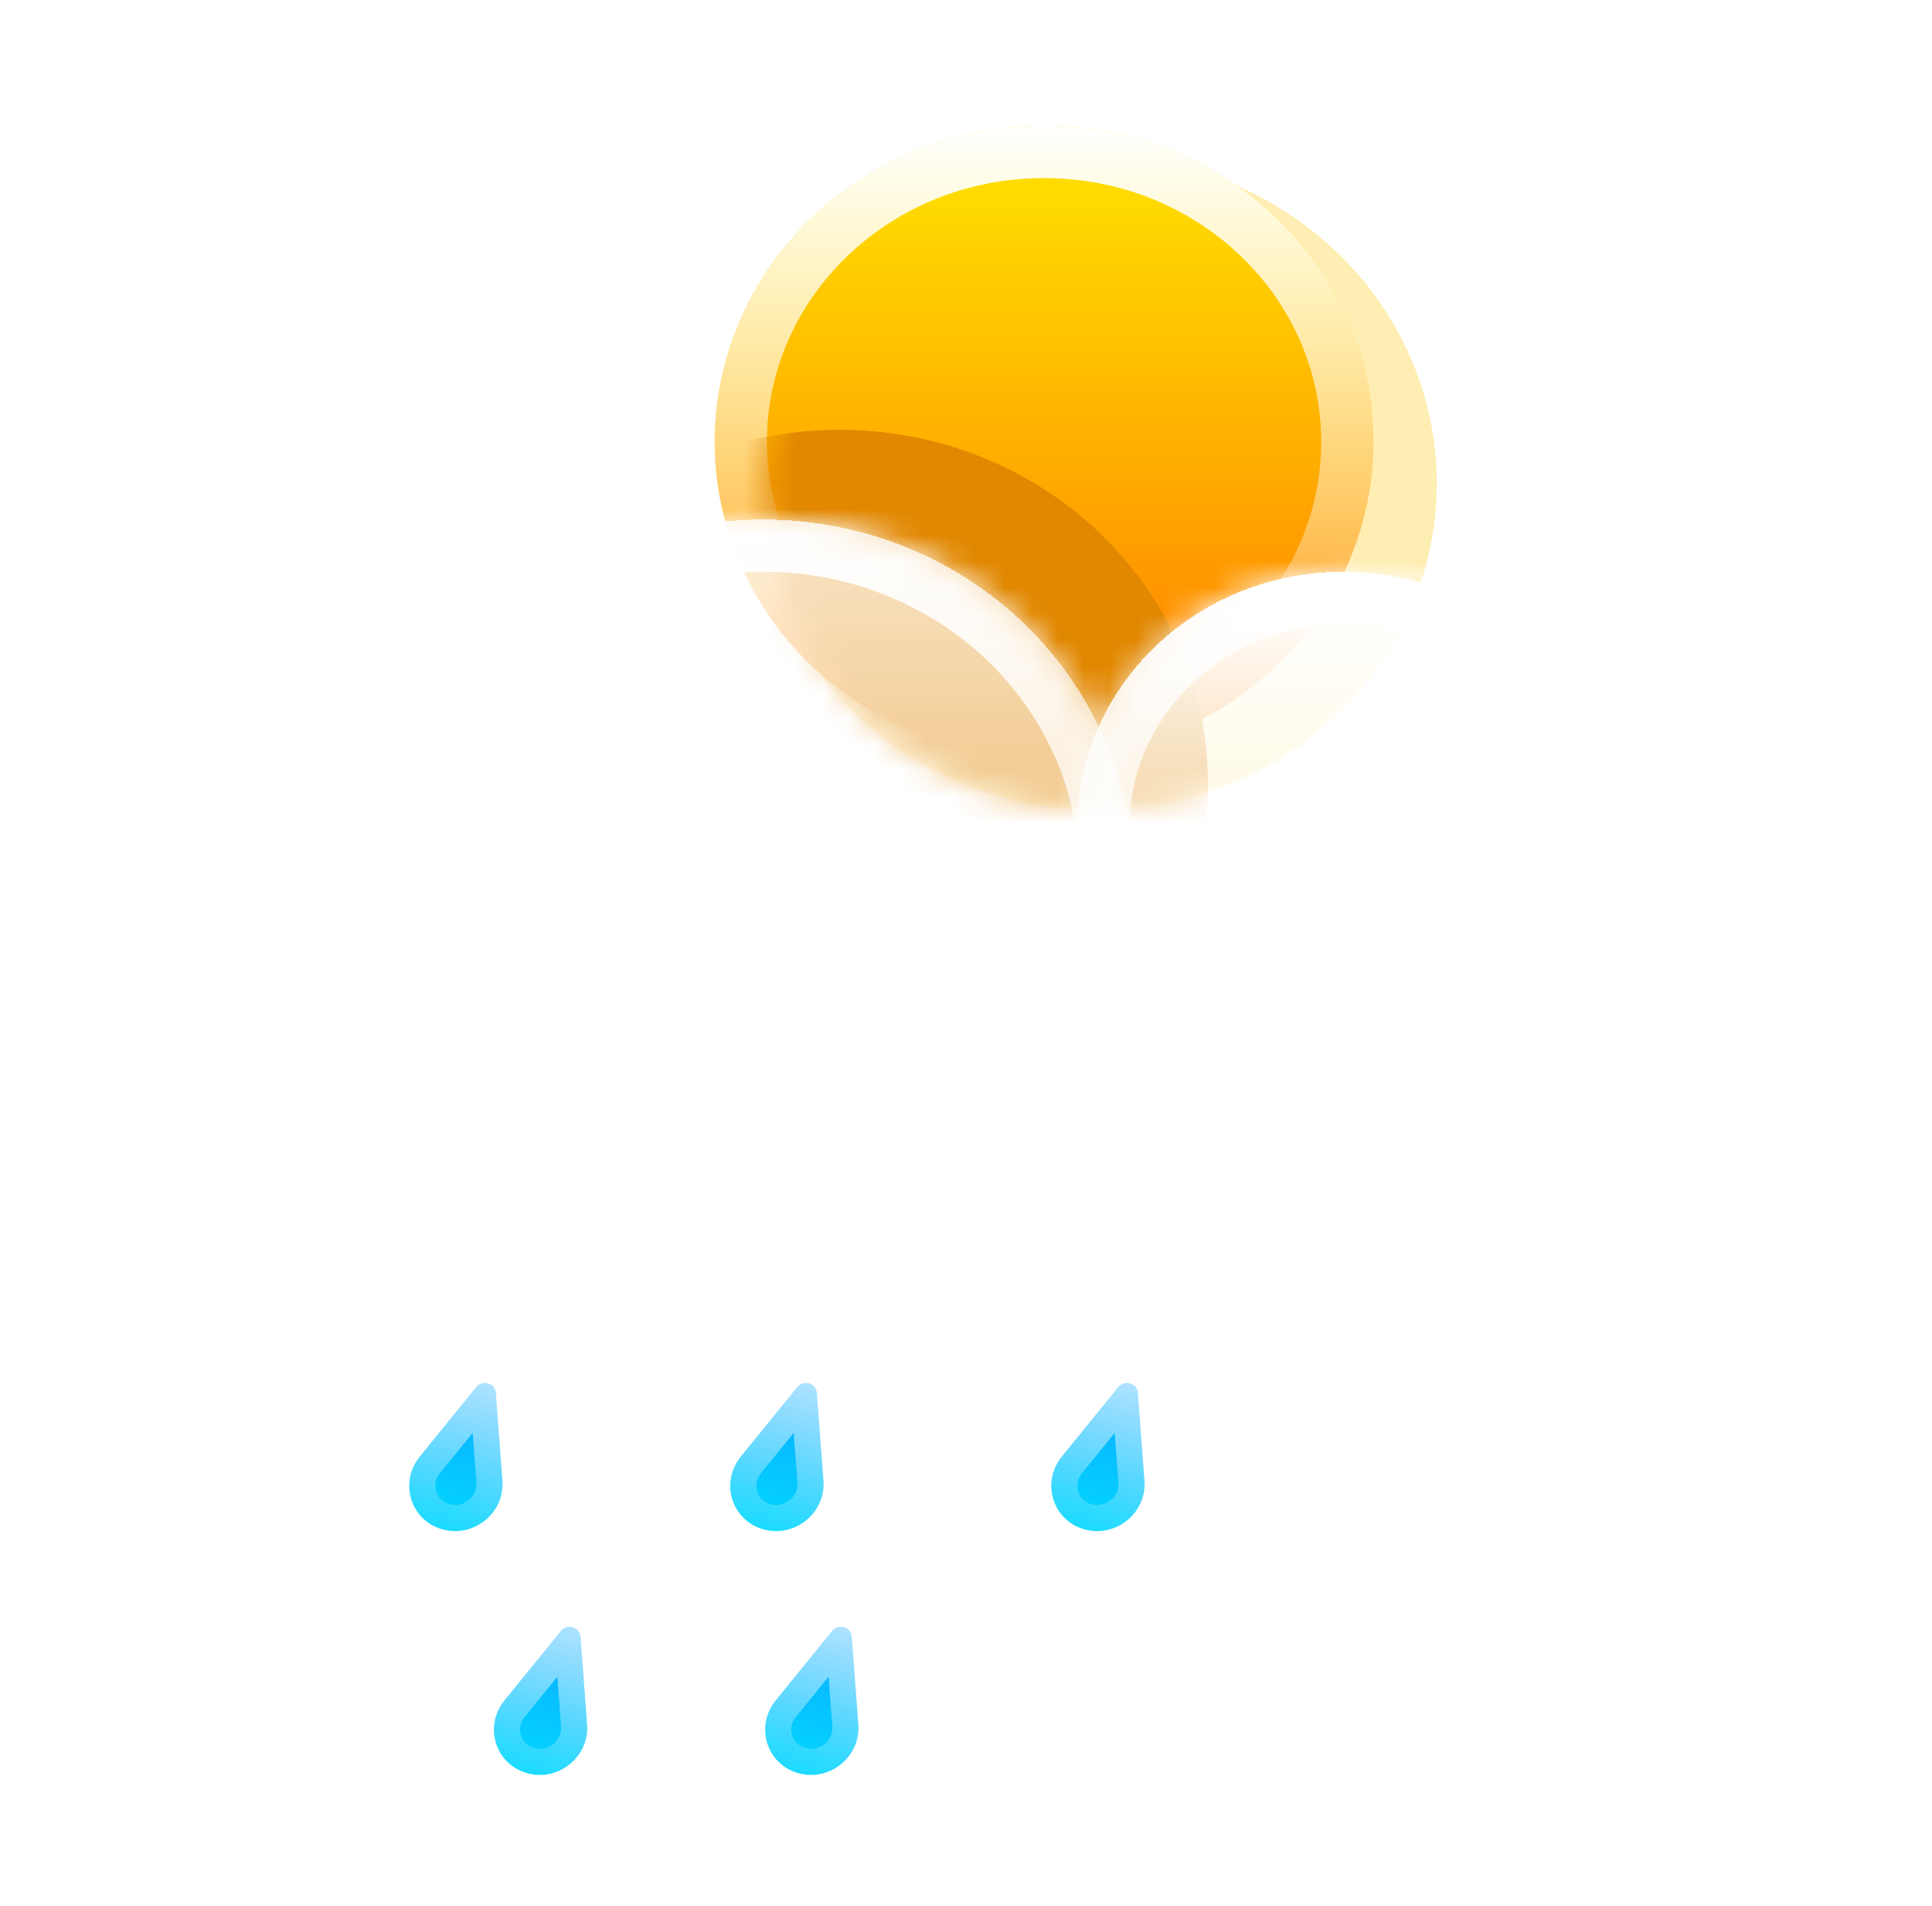 <svg width="74" height="73" viewBox="0 0 74 73" fill="none" xmlns="http://www.w3.org/2000/svg">
<ellipse cx="41.99" cy="18.512" rx="13.043" ry="12.512" fill="#FFC701" fill-opacity="0.3"/>
<g filter="url(#filter0_d_208_3606)">
<ellipse cx="41.99" cy="18.923" rx="12.615" ry="12.102" fill="url(#paint0_linear_208_3606)"/>
<path d="M53.605 18.923C53.605 25.015 48.444 30.025 41.99 30.025C35.536 30.025 30.375 25.015 30.375 18.923C30.375 12.83 35.536 7.82 41.99 7.82C48.444 7.82 53.605 12.83 53.605 18.923Z" stroke="url(#paint1_linear_208_3606)" stroke-width="2"/>
</g>
<mask id="mask0_208_3606" style="mask-type:alpha" maskUnits="userSpaceOnUse" x="29" y="13" width="26" height="19">
<path d="M54.605 18.923C54.605 25.607 48.957 31.025 41.99 31.025C35.023 31.025 29.375 25.607 29.375 18.923C29.375 12.239 34.061 13.795 41.028 13.795C47.995 13.795 54.605 12.239 54.605 18.923Z" fill="url(#paint2_linear_208_3606)"/>
</mask>
<g mask="url(#mask0_208_3606)">
<g filter="url(#filter1_f_208_3606)">
<path fill-rule="evenodd" clip-rule="evenodd" d="M51.933 49.895C51.968 49.896 52.004 49.896 52.039 49.896C57.117 49.896 61.234 45.947 61.234 41.076C61.234 36.205 57.117 32.256 52.039 32.256C52.004 32.256 51.968 32.256 51.933 32.256V32.256H46.071C46.2 31.522 46.266 30.768 46.266 29.999C46.266 22.522 39.948 16.461 32.155 16.461C24.361 16.461 18.043 22.522 18.043 29.999C18.043 30.798 18.115 31.581 18.253 32.341C13.784 32.941 10.345 36.623 10.345 41.076C10.345 45.947 14.462 49.896 19.54 49.896C19.575 49.896 19.611 49.896 19.647 49.895L19.646 49.896H51.933V49.895Z" fill="#E18700"/>
</g>
</g>
<g filter="url(#filter2_dd_208_3606)">
<mask id="path-6-inside-1_208_3606" fill="white">
<path fill-rule="evenodd" clip-rule="evenodd" d="M46.587 50.921C46.623 50.922 46.658 50.922 46.694 50.922C51.772 50.922 55.888 46.973 55.888 42.102C55.888 37.23 51.772 33.281 46.694 33.281C46.658 33.281 46.623 33.281 46.587 33.282V33.281H44.212C44.298 32.678 44.342 32.061 44.342 31.435C44.342 23.958 38.024 17.897 30.23 17.897C22.436 17.897 16.118 23.958 16.118 31.435C16.118 32.141 16.175 32.834 16.283 33.51C15.612 33.36 14.913 33.281 14.194 33.281C9.116 33.281 5 37.23 5 42.102C5 46.973 9.116 50.922 14.194 50.922C14.23 50.922 14.266 50.922 14.302 50.921L14.301 50.922H46.587V50.921Z"/>
</mask>
<path fill-rule="evenodd" clip-rule="evenodd" d="M46.587 50.921C46.623 50.922 46.658 50.922 46.694 50.922C51.772 50.922 55.888 46.973 55.888 42.102C55.888 37.23 51.772 33.281 46.694 33.281C46.658 33.281 46.623 33.281 46.587 33.282V33.281H44.212C44.298 32.678 44.342 32.061 44.342 31.435C44.342 23.958 38.024 17.897 30.23 17.897C22.436 17.897 16.118 23.958 16.118 31.435C16.118 32.141 16.175 32.834 16.283 33.51C15.612 33.36 14.913 33.281 14.194 33.281C9.116 33.281 5 37.23 5 42.102C5 46.973 9.116 50.922 14.194 50.922C14.23 50.922 14.266 50.922 14.302 50.921L14.301 50.922H46.587V50.921Z" fill="url(#paint3_linear_208_3606)" shape-rendering="crispEdges"/>
<path d="M46.587 50.921L46.609 48.921C46.075 48.915 45.56 49.123 45.181 49.499C44.801 49.875 44.587 50.387 44.587 50.921H46.587ZM46.587 33.282H44.587C44.587 33.816 44.801 34.328 45.181 34.704C45.56 35.079 46.075 35.288 46.609 35.282L46.587 33.282ZM46.587 33.281H48.587C48.587 32.177 47.692 31.281 46.587 31.281V33.281ZM44.212 33.281L42.232 33C42.15 33.574 42.322 34.154 42.702 34.592C43.081 35.03 43.633 35.281 44.212 35.281V33.281ZM16.283 33.51L15.848 35.462C16.495 35.606 17.171 35.42 17.654 34.966C18.137 34.512 18.363 33.848 18.258 33.193L16.283 33.51ZM14.302 50.921L15.845 52.194C16.34 51.593 16.442 50.76 16.106 50.058C15.77 49.356 15.058 48.913 14.28 48.921L14.302 50.921ZM14.301 50.922L12.758 49.649C12.265 50.246 12.162 51.074 12.492 51.775C12.822 52.475 13.527 52.922 14.301 52.922V50.922ZM46.587 50.922V52.922C47.692 52.922 48.587 52.026 48.587 50.922H46.587ZM46.565 52.921C46.608 52.922 46.651 52.922 46.694 52.922V48.922C46.666 48.922 46.637 48.922 46.609 48.921L46.565 52.921ZM46.694 52.922C52.797 52.922 57.888 48.155 57.888 42.102H53.888C53.888 45.791 50.746 48.922 46.694 48.922V52.922ZM57.888 42.102C57.888 36.048 52.797 31.281 46.694 31.281V35.281C50.746 35.281 53.888 38.412 53.888 42.102H57.888ZM46.694 31.281C46.651 31.281 46.608 31.282 46.565 31.282L46.609 35.282C46.637 35.281 46.666 35.281 46.694 35.281V31.281ZM44.587 33.281V33.282H48.587V33.281H44.587ZM44.212 35.281H46.587V31.281H44.212V35.281ZM46.192 33.563C46.291 32.866 46.342 32.156 46.342 31.435H42.342C42.342 31.967 42.304 32.489 42.232 33L46.192 33.563ZM46.342 31.435C46.342 22.776 39.05 15.897 30.23 15.897V19.897C36.998 19.897 42.342 25.14 42.342 31.435H46.342ZM30.23 15.897C21.411 15.897 14.118 22.776 14.118 31.435H18.118C18.118 25.14 23.462 19.897 30.23 19.897V15.897ZM14.118 31.435C14.118 32.247 14.183 33.046 14.308 33.827L18.258 33.193C18.166 32.621 18.118 32.034 18.118 31.435H14.118ZM16.718 31.558C15.905 31.377 15.06 31.281 14.194 31.281V35.281C14.766 35.281 15.319 35.344 15.848 35.462L16.718 31.558ZM14.194 31.281C8.091 31.281 3 36.048 3 42.102H7C7 38.412 10.142 35.281 14.194 35.281V31.281ZM3 42.102C3 48.155 8.091 52.922 14.194 52.922V48.922C10.142 48.922 7 45.791 7 42.102H3ZM14.194 52.922C14.237 52.922 14.28 52.922 14.323 52.921L14.28 48.921C14.251 48.922 14.223 48.922 14.194 48.922V52.922ZM15.844 52.194L15.845 52.194L12.758 49.649L12.758 49.649L15.844 52.194ZM46.587 48.922H14.301V52.922H46.587V48.922ZM44.587 50.921V50.922H48.587V50.921H44.587Z" fill="url(#paint4_linear_208_3606)" mask="url(#path-6-inside-1_208_3606)"/>
</g>
<g filter="url(#filter3_bd_208_3606)">
<mask id="path-8-inside-2_208_3606" fill="white">
<path fill-rule="evenodd" clip-rule="evenodd" d="M63.278 41.763C63.304 41.764 63.33 41.764 63.355 41.764C67.025 41.764 70 38.91 70 35.389C70 31.869 67.025 29.015 63.355 29.015C63.33 29.015 63.304 29.015 63.278 29.015V29.015H61.562C61.624 28.579 61.656 28.133 61.656 27.681C61.656 22.277 57.09 17.897 51.457 17.897C45.825 17.897 41.259 22.277 41.259 27.681C41.259 28.191 41.3 28.692 41.378 29.18C40.893 29.072 40.388 29.015 39.868 29.015C36.199 29.015 33.224 31.869 33.224 35.389C33.224 38.91 36.199 41.764 39.868 41.764C39.894 41.764 39.92 41.764 39.946 41.763L39.945 41.764H63.278V41.763Z"/>
</mask>
<path fill-rule="evenodd" clip-rule="evenodd" d="M63.278 41.763C63.304 41.764 63.33 41.764 63.355 41.764C67.025 41.764 70 38.91 70 35.389C70 31.869 67.025 29.015 63.355 29.015C63.33 29.015 63.304 29.015 63.278 29.015V29.015H61.562C61.624 28.579 61.656 28.133 61.656 27.681C61.656 22.277 57.09 17.897 51.457 17.897C45.825 17.897 41.259 22.277 41.259 27.681C41.259 28.191 41.3 28.692 41.378 29.18C40.893 29.072 40.388 29.015 39.868 29.015C36.199 29.015 33.224 31.869 33.224 35.389C33.224 38.91 36.199 41.764 39.868 41.764C39.894 41.764 39.92 41.764 39.946 41.763L39.945 41.764H63.278V41.763Z" fill="url(#paint5_linear_208_3606)" shape-rendering="crispEdges"/>
<path d="M63.278 41.763L63.3 39.763C62.766 39.758 62.252 39.966 61.872 40.341C61.492 40.717 61.278 41.229 61.278 41.763H63.278ZM63.278 29.015H61.278C61.278 29.55 61.492 30.062 61.872 30.437C62.252 30.813 62.766 31.021 63.3 31.015L63.278 29.015ZM63.278 29.015H65.278C65.278 27.91 64.383 27.015 63.278 27.015V29.015ZM61.562 29.015L59.582 28.734C59.5 29.307 59.672 29.888 60.051 30.326C60.431 30.764 60.982 31.015 61.562 31.015V29.015ZM41.378 29.18L40.943 31.132C41.59 31.277 42.266 31.091 42.749 30.637C43.231 30.182 43.458 29.518 43.353 28.864L41.378 29.18ZM39.946 41.763L41.49 43.034C41.984 42.433 42.086 41.601 41.75 40.899C41.414 40.198 40.702 39.755 39.924 39.763L39.946 41.763ZM39.945 41.764L38.401 40.493C37.909 41.09 37.806 41.918 38.137 42.617C38.467 43.317 39.172 43.764 39.945 43.764V41.764ZM63.278 41.764V43.764C64.383 43.764 65.278 42.868 65.278 41.764H63.278ZM63.257 43.763C63.289 43.763 63.322 43.764 63.356 43.764V39.764C63.337 39.764 63.319 39.764 63.3 39.763L63.257 43.763ZM63.356 43.764C68.051 43.764 72 40.092 72 35.389H68C68 37.728 66 39.764 63.356 39.764V43.764ZM72 35.389C72 30.687 68.051 27.015 63.356 27.015V31.015C66 31.015 68 33.051 68 35.389H72ZM63.356 27.015C63.322 27.015 63.289 27.015 63.256 27.016L63.3 31.015C63.319 31.015 63.337 31.015 63.356 31.015V27.015ZM61.278 29.015V29.015H65.278V29.015H61.278ZM61.562 31.015H63.278V27.015H61.562V31.015ZM63.542 29.297C63.617 28.767 63.656 28.228 63.656 27.681H59.656C59.656 28.039 59.63 28.39 59.582 28.734L63.542 29.297ZM63.656 27.681C63.656 21.095 58.115 15.897 51.457 15.897V19.897C56.064 19.897 59.656 23.459 59.656 27.681H63.656ZM51.457 15.897C44.799 15.897 39.259 21.095 39.259 27.681H43.259C43.259 23.459 46.85 19.897 51.457 19.897V15.897ZM39.259 27.681C39.259 28.297 39.308 28.904 39.403 29.497L43.353 28.864C43.291 28.479 43.259 28.084 43.259 27.681H39.259ZM41.813 27.228C41.186 27.088 40.535 27.015 39.868 27.015V31.015C40.24 31.015 40.6 31.056 40.943 31.132L41.813 27.228ZM39.868 27.015C35.173 27.015 31.224 30.687 31.224 35.389H35.224C35.224 33.051 37.224 31.015 39.868 31.015V27.015ZM31.224 35.389C31.224 40.092 35.173 43.764 39.868 43.764V39.764C37.224 39.764 35.224 37.728 35.224 35.389H31.224ZM39.868 43.764C39.901 43.764 39.934 43.763 39.968 43.763L39.924 39.763C39.905 39.764 39.887 39.764 39.868 39.764V43.764ZM41.49 43.034L41.49 43.034L38.401 40.492L38.401 40.493L41.49 43.034ZM63.278 39.764H39.945V43.764H63.278V39.764ZM61.278 41.763V41.764H65.278V41.763H61.278Z" fill="url(#paint6_linear_208_3606)" mask="url(#path-8-inside-2_208_3606)"/>
</g>
<g filter="url(#filter4_d_208_3606)">
<path d="M18.993 49.344L19.244 52.709C19.336 53.95 18.129 54.915 16.925 54.564C15.721 54.213 15.279 52.766 16.076 51.785L18.238 49.123C18.481 48.824 18.965 48.965 18.993 49.344Z" fill="url(#paint7_linear_208_3606)" stroke="url(#paint8_linear_208_3606)" stroke-width="2"/>
<path d="M31.289 49.344L31.54 52.709C31.632 53.95 30.425 54.915 29.221 54.564C28.017 54.213 27.575 52.766 28.372 51.785L30.534 49.123C30.777 48.824 31.261 48.965 31.289 49.344Z" fill="url(#paint9_linear_208_3606)" stroke="url(#paint10_linear_208_3606)" stroke-width="2"/>
<path d="M43.585 49.344L43.836 52.709C43.928 53.95 42.721 54.915 41.517 54.564C40.313 54.213 39.871 52.766 40.668 51.785L42.829 49.123C43.073 48.824 43.557 48.965 43.585 49.344Z" fill="url(#paint11_linear_208_3606)" stroke="url(#paint12_linear_208_3606)" stroke-width="2"/>
<path d="M22.237 58.681L22.488 62.046C22.58 63.287 21.373 64.252 20.169 63.901C18.965 63.55 18.523 62.103 19.32 61.122L21.482 58.461C21.725 58.161 22.209 58.302 22.237 58.681Z" fill="url(#paint13_linear_208_3606)" stroke="url(#paint14_linear_208_3606)" stroke-width="2"/>
<path d="M32.626 58.681L32.877 62.046C32.969 63.287 31.762 64.252 30.558 63.901C29.354 63.55 28.912 62.103 29.709 61.122L31.87 58.461C32.114 58.161 32.598 58.302 32.626 58.681Z" fill="url(#paint15_linear_208_3606)" stroke="url(#paint16_linear_208_3606)" stroke-width="2"/>
</g>
<defs>
<filter id="filter0_d_208_3606" x="23.375" y="0.82" width="33.23" height="32.204" filterUnits="userSpaceOnUse" color-interpolation-filters="sRGB">
<feFlood flood-opacity="0" result="BackgroundImageFix"/>
<feColorMatrix in="SourceAlpha" type="matrix" values="0 0 0 0 0 0 0 0 0 0 0 0 0 0 0 0 0 0 127 0" result="hardAlpha"/>
<feOffset dx="-2" dy="-2"/>
<feGaussianBlur stdDeviation="2"/>
<feComposite in2="hardAlpha" operator="out"/>
<feColorMatrix type="matrix" values="0 0 0 0 0.883 0 0 0 0 0.696 0 0 0 0 0.033 0 0 0 0.1 0"/>
<feBlend mode="normal" in2="BackgroundImageFix" result="effect1_dropShadow_208_3606"/>
<feBlend mode="normal" in="SourceGraphic" in2="effect1_dropShadow_208_3606" result="shape"/>
</filter>
<filter id="filter1_f_208_3606" x="-3.655" y="2.461" width="78.888" height="61.435" filterUnits="userSpaceOnUse" color-interpolation-filters="sRGB">
<feFlood flood-opacity="0" result="BackgroundImageFix"/>
<feBlend mode="normal" in="SourceGraphic" in2="BackgroundImageFix" result="shape"/>
<feGaussianBlur stdDeviation="7" result="effect1_foregroundBlur_208_3606"/>
</filter>
<filter id="filter2_dd_208_3606" x="0" y="11.897" width="59.888" height="47.025" filterUnits="userSpaceOnUse" color-interpolation-filters="sRGB">
<feFlood flood-opacity="0" result="BackgroundImageFix"/>
<feColorMatrix in="SourceAlpha" type="matrix" values="0 0 0 0 0 0 0 0 0 0 0 0 0 0 0 0 0 0 127 0" result="hardAlpha"/>
<feOffset dx="-1" dy="-2"/>
<feGaussianBlur stdDeviation="2"/>
<feComposite in2="hardAlpha" operator="out"/>
<feColorMatrix type="matrix" values="0 0 0 0 0 0 0 0 0 0 0 0 0 0 0 0 0 0 0.05 0"/>
<feBlend mode="normal" in2="BackgroundImageFix" result="effect1_dropShadow_208_3606"/>
<feColorMatrix in="SourceAlpha" type="matrix" values="0 0 0 0 0 0 0 0 0 0 0 0 0 0 0 0 0 0 127 0" result="hardAlpha"/>
<feOffset dy="4"/>
<feGaussianBlur stdDeviation="2"/>
<feComposite in2="hardAlpha" operator="out"/>
<feColorMatrix type="matrix" values="0 0 0 0 0 0 0 0 0 0 0 0 0 0 0 0 0 0 0.15 0"/>
<feBlend mode="normal" in2="effect1_dropShadow_208_3606" result="effect2_dropShadow_208_3606"/>
<feBlend mode="normal" in="SourceGraphic" in2="effect2_dropShadow_208_3606" result="shape"/>
</filter>
<filter id="filter3_bd_208_3606" x="19.224" y="3.897" width="64.776" height="51.867" filterUnits="userSpaceOnUse" color-interpolation-filters="sRGB">
<feFlood flood-opacity="0" result="BackgroundImageFix"/>
<feGaussianBlur in="BackgroundImageFix" stdDeviation="7"/>
<feComposite in2="SourceAlpha" operator="in" result="effect1_backgroundBlur_208_3606"/>
<feColorMatrix in="SourceAlpha" type="matrix" values="0 0 0 0 0 0 0 0 0 0 0 0 0 0 0 0 0 0 127 0" result="hardAlpha"/>
<feOffset dy="4"/>
<feGaussianBlur stdDeviation="2"/>
<feComposite in2="hardAlpha" operator="out"/>
<feColorMatrix type="matrix" values="0 0 0 0 0 0 0 0 0 0 0 0 0 0 0 0 0 0 0.15 0"/>
<feBlend mode="normal" in2="effect1_backgroundBlur_208_3606" result="effect2_dropShadow_208_3606"/>
<feBlend mode="normal" in="SourceGraphic" in2="effect2_dropShadow_208_3606" result="shape"/>
</filter>
<filter id="filter4_d_208_3606" x="10.667" y="47.967" width="38.18" height="25.002" filterUnits="userSpaceOnUse" color-interpolation-filters="sRGB">
<feFlood flood-opacity="0" result="BackgroundImageFix"/>
<feColorMatrix in="SourceAlpha" type="matrix" values="0 0 0 0 0 0 0 0 0 0 0 0 0 0 0 0 0 0 127 0" result="hardAlpha"/>
<feOffset dy="4"/>
<feGaussianBlur stdDeviation="2"/>
<feComposite in2="hardAlpha" operator="out"/>
<feColorMatrix type="matrix" values="0 0 0 0 0 0 0 0 0 0 0 0 0 0 0 0 0 0 0.15 0"/>
<feBlend mode="normal" in2="BackgroundImageFix" result="effect1_dropShadow_208_3606"/>
<feBlend mode="normal" in="SourceGraphic" in2="effect1_dropShadow_208_3606" result="shape"/>
</filter>
<linearGradient id="paint0_linear_208_3606" x1="41.99" y1="6.82" x2="41.99" y2="31.025" gradientUnits="userSpaceOnUse">
<stop stop-color="#FFE600"/>
<stop offset="1" stop-color="#FF7A00"/>
</linearGradient>
<linearGradient id="paint1_linear_208_3606" x1="41.99" y1="6.82" x2="41.99" y2="31.025" gradientUnits="userSpaceOnUse">
<stop stop-color="white"/>
<stop offset="1" stop-color="white" stop-opacity="0"/>
</linearGradient>
<linearGradient id="paint2_linear_208_3606" x1="41.99" y1="6.82" x2="41.99" y2="31.025" gradientUnits="userSpaceOnUse">
<stop stop-color="#FFD600"/>
<stop offset="1" stop-color="#FF7A00"/>
</linearGradient>
<linearGradient id="paint3_linear_208_3606" x1="30.444" y1="7.333" x2="30.444" y2="55.537" gradientUnits="userSpaceOnUse">
<stop stop-color="white"/>
<stop offset="1" stop-color="white" stop-opacity="0"/>
</linearGradient>
<linearGradient id="paint4_linear_208_3606" x1="30.444" y1="17.897" x2="30.444" y2="50.922" gradientUnits="userSpaceOnUse">
<stop stop-color="white"/>
<stop offset="1" stop-color="white" stop-opacity="0"/>
</linearGradient>
<linearGradient id="paint5_linear_208_3606" x1="53.322" y1="18.615" x2="53.322" y2="44.46" gradientUnits="userSpaceOnUse">
<stop stop-color="white"/>
<stop offset="1" stop-color="white" stop-opacity="0"/>
</linearGradient>
<linearGradient id="paint6_linear_208_3606" x1="51.612" y1="17.897" x2="51.612" y2="41.764" gradientUnits="userSpaceOnUse">
<stop stop-color="white"/>
<stop offset="1" stop-color="white" stop-opacity="0"/>
</linearGradient>
<linearGradient id="paint7_linear_208_3606" x1="19.733" y1="45.708" x2="16.851" y2="55.584" gradientUnits="userSpaceOnUse">
<stop stop-color="#138EFF"/>
<stop offset="1" stop-color="#00E0FF"/>
</linearGradient>
<linearGradient id="paint8_linear_208_3606" x1="19.733" y1="45.708" x2="16.851" y2="55.584" gradientUnits="userSpaceOnUse">
<stop stop-color="white"/>
<stop offset="1" stop-color="white" stop-opacity="0"/>
</linearGradient>
<linearGradient id="paint9_linear_208_3606" x1="32.029" y1="45.708" x2="29.147" y2="55.584" gradientUnits="userSpaceOnUse">
<stop stop-color="#138EFF"/>
<stop offset="1" stop-color="#00E0FF"/>
</linearGradient>
<linearGradient id="paint10_linear_208_3606" x1="32.029" y1="45.708" x2="29.147" y2="55.584" gradientUnits="userSpaceOnUse">
<stop stop-color="white"/>
<stop offset="1" stop-color="white" stop-opacity="0"/>
</linearGradient>
<linearGradient id="paint11_linear_208_3606" x1="44.325" y1="45.708" x2="41.443" y2="55.584" gradientUnits="userSpaceOnUse">
<stop stop-color="#138EFF"/>
<stop offset="1" stop-color="#00E0FF"/>
</linearGradient>
<linearGradient id="paint12_linear_208_3606" x1="44.325" y1="45.708" x2="41.443" y2="55.584" gradientUnits="userSpaceOnUse">
<stop stop-color="white"/>
<stop offset="1" stop-color="white" stop-opacity="0"/>
</linearGradient>
<linearGradient id="paint13_linear_208_3606" x1="22.977" y1="55.045" x2="20.096" y2="64.921" gradientUnits="userSpaceOnUse">
<stop stop-color="#138EFF"/>
<stop offset="1" stop-color="#00E0FF"/>
</linearGradient>
<linearGradient id="paint14_linear_208_3606" x1="22.977" y1="55.045" x2="20.096" y2="64.921" gradientUnits="userSpaceOnUse">
<stop stop-color="white"/>
<stop offset="1" stop-color="white" stop-opacity="0"/>
</linearGradient>
<linearGradient id="paint15_linear_208_3606" x1="33.366" y1="55.045" x2="30.484" y2="64.921" gradientUnits="userSpaceOnUse">
<stop stop-color="#138EFF"/>
<stop offset="1" stop-color="#00E0FF"/>
</linearGradient>
<linearGradient id="paint16_linear_208_3606" x1="33.366" y1="55.045" x2="30.484" y2="64.921" gradientUnits="userSpaceOnUse">
<stop stop-color="white"/>
<stop offset="1" stop-color="white" stop-opacity="0"/>
</linearGradient>
</defs>
</svg>
